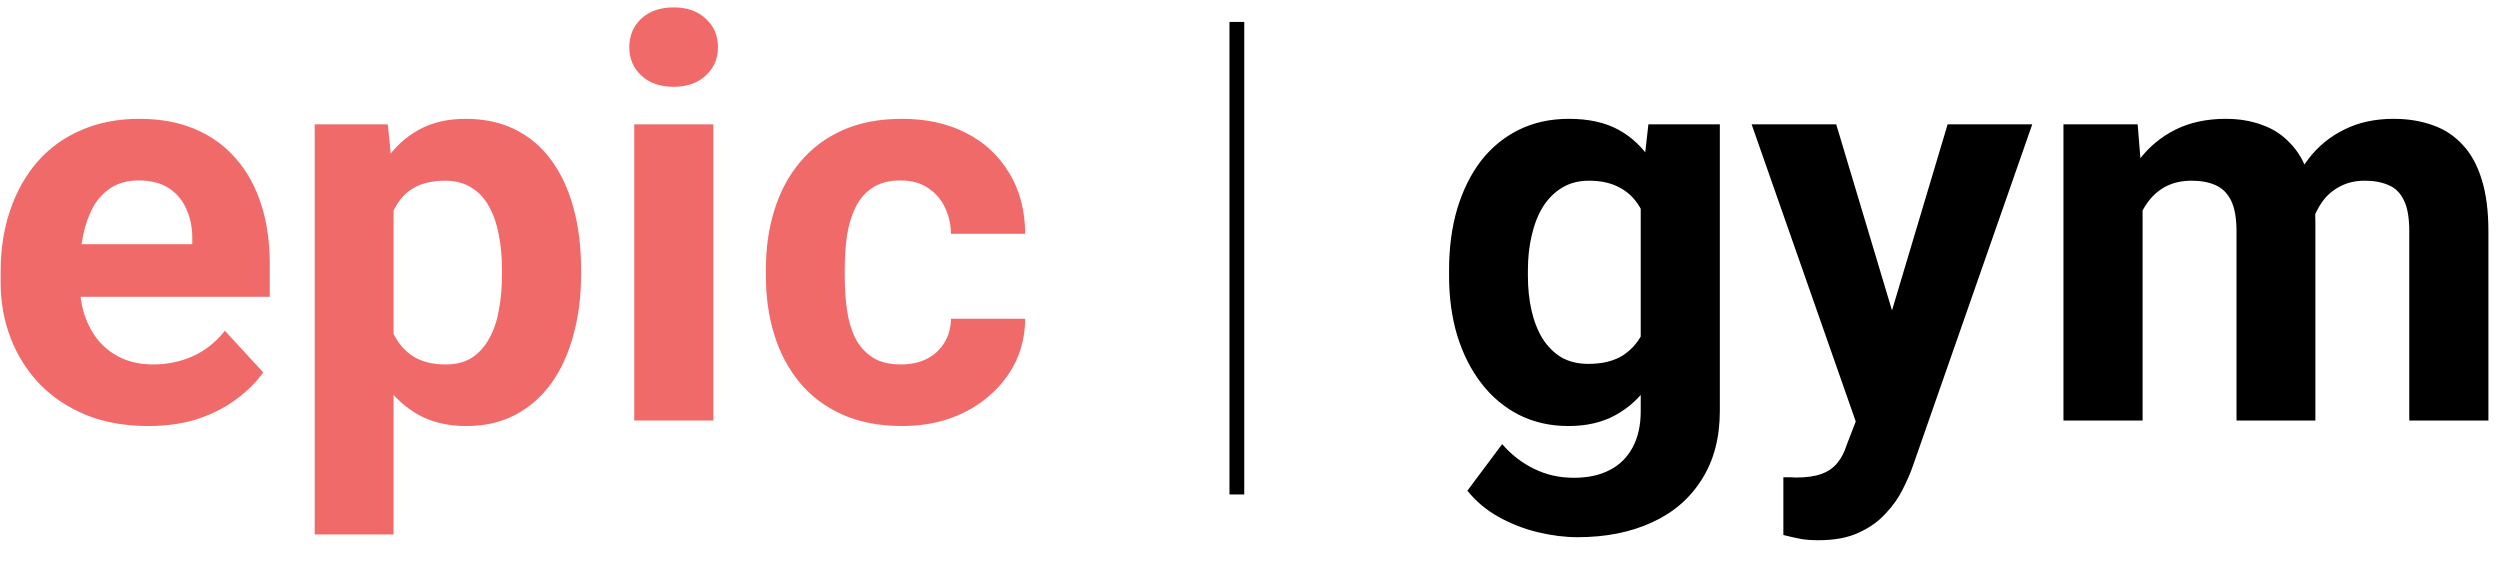 <svg width="107" height="24" viewBox="0 0 107 24" fill="none" xmlns="http://www.w3.org/2000/svg">
<path d="M6.344 18.234C5.359 18.234 4.477 18.078 3.695 17.766C2.914 17.445 2.25 17.004 1.703 16.441C1.164 15.879 0.75 15.227 0.461 14.484C0.172 13.734 0.027 12.938 0.027 12.094V11.625C0.027 10.664 0.164 9.785 0.438 8.988C0.711 8.191 1.102 7.5 1.609 6.914C2.125 6.328 2.75 5.879 3.484 5.566C4.219 5.246 5.047 5.086 5.969 5.086C6.867 5.086 7.664 5.234 8.359 5.531C9.055 5.828 9.637 6.25 10.105 6.797C10.582 7.344 10.941 8 11.184 8.766C11.426 9.523 11.547 10.367 11.547 11.297V12.703H1.469V10.453H8.23V10.195C8.23 9.727 8.145 9.309 7.973 8.941C7.809 8.566 7.559 8.27 7.223 8.051C6.887 7.832 6.457 7.723 5.934 7.723C5.488 7.723 5.105 7.82 4.785 8.016C4.465 8.211 4.203 8.484 4 8.836C3.805 9.188 3.656 9.602 3.555 10.078C3.461 10.547 3.414 11.062 3.414 11.625V12.094C3.414 12.602 3.484 13.07 3.625 13.5C3.773 13.93 3.98 14.301 4.246 14.613C4.52 14.926 4.848 15.168 5.23 15.34C5.621 15.512 6.062 15.598 6.555 15.598C7.164 15.598 7.73 15.48 8.254 15.246C8.785 15.004 9.242 14.641 9.625 14.156L11.266 15.938C11 16.32 10.637 16.688 10.176 17.039C9.723 17.391 9.176 17.68 8.535 17.906C7.895 18.125 7.164 18.234 6.344 18.234ZM16.844 7.758V22.875H13.469V5.32H16.598L16.844 7.758ZM24.871 11.52V11.766C24.871 12.688 24.762 13.543 24.543 14.332C24.332 15.121 24.02 15.809 23.605 16.395C23.191 16.973 22.676 17.426 22.059 17.754C21.449 18.074 20.746 18.234 19.949 18.234C19.176 18.234 18.504 18.078 17.934 17.766C17.363 17.453 16.883 17.016 16.492 16.453C16.109 15.883 15.801 15.223 15.566 14.473C15.332 13.723 15.152 12.918 15.027 12.059V11.414C15.152 10.492 15.332 9.648 15.566 8.883C15.801 8.109 16.109 7.441 16.492 6.879C16.883 6.309 17.359 5.867 17.922 5.555C18.492 5.242 19.16 5.086 19.926 5.086C20.73 5.086 21.438 5.238 22.047 5.543C22.664 5.848 23.18 6.285 23.594 6.855C24.016 7.426 24.332 8.105 24.543 8.895C24.762 9.684 24.871 10.559 24.871 11.52ZM21.484 11.766V11.52C21.484 10.98 21.438 10.484 21.344 10.031C21.258 9.57 21.117 9.168 20.922 8.824C20.734 8.48 20.484 8.215 20.172 8.027C19.867 7.832 19.496 7.734 19.059 7.734C18.598 7.734 18.203 7.809 17.875 7.957C17.555 8.105 17.293 8.32 17.09 8.602C16.887 8.883 16.734 9.219 16.633 9.609C16.531 10 16.469 10.441 16.445 10.934V12.562C16.484 13.141 16.594 13.66 16.773 14.121C16.953 14.574 17.23 14.934 17.605 15.199C17.98 15.465 18.473 15.598 19.082 15.598C19.527 15.598 19.902 15.5 20.207 15.305C20.512 15.102 20.758 14.824 20.945 14.473C21.141 14.121 21.277 13.715 21.355 13.254C21.441 12.793 21.484 12.297 21.484 11.766ZM30.531 5.32V18H27.145V5.32H30.531ZM26.934 2.016C26.934 1.523 27.105 1.117 27.449 0.797C27.793 0.477 28.254 0.316 28.832 0.316C29.402 0.316 29.859 0.477 30.203 0.797C30.555 1.117 30.73 1.523 30.73 2.016C30.73 2.508 30.555 2.914 30.203 3.234C29.859 3.555 29.402 3.715 28.832 3.715C28.254 3.715 27.793 3.555 27.449 3.234C27.105 2.914 26.934 2.508 26.934 2.016ZM38.559 15.598C38.973 15.598 39.34 15.52 39.66 15.363C39.98 15.199 40.23 14.973 40.41 14.684C40.598 14.387 40.695 14.039 40.703 13.641H43.879C43.871 14.531 43.633 15.324 43.164 16.02C42.695 16.707 42.066 17.25 41.277 17.648C40.488 18.039 39.605 18.234 38.629 18.234C37.645 18.234 36.785 18.07 36.051 17.742C35.324 17.414 34.719 16.961 34.234 16.383C33.75 15.797 33.387 15.117 33.145 14.344C32.902 13.562 32.781 12.727 32.781 11.836V11.496C32.781 10.598 32.902 9.762 33.145 8.988C33.387 8.207 33.75 7.527 34.234 6.949C34.719 6.363 35.324 5.906 36.051 5.578C36.777 5.25 37.629 5.086 38.605 5.086C39.645 5.086 40.555 5.285 41.336 5.684C42.125 6.082 42.742 6.652 43.188 7.395C43.641 8.129 43.871 9 43.879 10.008H40.703C40.695 9.586 40.605 9.203 40.434 8.859C40.27 8.516 40.027 8.242 39.707 8.039C39.395 7.828 39.008 7.723 38.547 7.723C38.055 7.723 37.652 7.828 37.34 8.039C37.027 8.242 36.785 8.523 36.613 8.883C36.441 9.234 36.32 9.637 36.25 10.09C36.188 10.535 36.156 11.004 36.156 11.496V11.836C36.156 12.328 36.188 12.801 36.25 13.254C36.312 13.707 36.43 14.109 36.602 14.461C36.781 14.812 37.027 15.09 37.34 15.293C37.652 15.496 38.059 15.598 38.559 15.598Z" fill="#F06A6A"/>
<path d="M53.254 0.938V21.164H52.621V0.938H53.254ZM70.551 5.32H73.609V17.578C73.609 18.734 73.352 19.715 72.836 20.52C72.328 21.332 71.617 21.945 70.703 22.359C69.789 22.781 68.727 22.992 67.516 22.992C66.984 22.992 66.422 22.922 65.828 22.781C65.242 22.641 64.68 22.422 64.141 22.125C63.609 21.828 63.164 21.453 62.805 21L64.293 19.008C64.684 19.461 65.137 19.812 65.652 20.062C66.168 20.32 66.738 20.449 67.363 20.449C67.973 20.449 68.488 20.336 68.91 20.109C69.332 19.891 69.656 19.566 69.883 19.137C70.109 18.715 70.223 18.203 70.223 17.602V8.25L70.551 5.32ZM62.02 11.812V11.566C62.02 10.598 62.137 9.719 62.371 8.93C62.613 8.133 62.953 7.449 63.391 6.879C63.836 6.309 64.375 5.867 65.008 5.555C65.641 5.242 66.356 5.086 67.152 5.086C67.996 5.086 68.703 5.242 69.273 5.555C69.844 5.867 70.312 6.312 70.68 6.891C71.047 7.461 71.332 8.137 71.535 8.918C71.746 9.691 71.91 10.539 72.027 11.461V12C71.91 12.883 71.734 13.703 71.5 14.461C71.266 15.219 70.957 15.883 70.574 16.453C70.191 17.016 69.715 17.453 69.144 17.766C68.582 18.078 67.91 18.234 67.129 18.234C66.348 18.234 65.641 18.074 65.008 17.754C64.383 17.434 63.848 16.984 63.402 16.406C62.957 15.828 62.613 15.148 62.371 14.367C62.137 13.586 62.02 12.734 62.02 11.812ZM65.394 11.566V11.812C65.394 12.336 65.445 12.824 65.547 13.277C65.648 13.73 65.805 14.133 66.016 14.484C66.234 14.828 66.504 15.098 66.824 15.293C67.152 15.48 67.539 15.574 67.984 15.574C68.602 15.574 69.106 15.445 69.496 15.188C69.887 14.922 70.18 14.559 70.375 14.098C70.57 13.637 70.684 13.105 70.715 12.504V10.969C70.699 10.477 70.633 10.035 70.516 9.645C70.398 9.246 70.234 8.906 70.023 8.625C69.812 8.344 69.539 8.125 69.203 7.969C68.867 7.812 68.469 7.734 68.008 7.734C67.562 7.734 67.176 7.836 66.848 8.039C66.527 8.234 66.258 8.504 66.039 8.848C65.828 9.191 65.668 9.598 65.559 10.066C65.449 10.527 65.394 11.027 65.394 11.566ZM79.996 16.57L83.359 5.32H86.981L81.883 19.91C81.773 20.23 81.625 20.574 81.438 20.941C81.258 21.309 81.012 21.656 80.699 21.984C80.394 22.32 80.008 22.594 79.539 22.805C79.078 23.016 78.512 23.121 77.84 23.121C77.519 23.121 77.258 23.102 77.055 23.062C76.852 23.023 76.609 22.969 76.328 22.898V20.426C76.414 20.426 76.504 20.426 76.598 20.426C76.691 20.434 76.781 20.438 76.867 20.438C77.312 20.438 77.676 20.387 77.957 20.285C78.238 20.184 78.465 20.027 78.637 19.816C78.809 19.613 78.945 19.348 79.047 19.02L79.996 16.57ZM78.59 5.32L81.344 14.508L81.824 18.082L79.527 18.328L74.969 5.32H78.59ZM91.703 7.945V18H88.316V5.32H91.492L91.703 7.945ZM91.234 11.215H90.297C90.297 10.332 90.402 9.52 90.613 8.777C90.832 8.027 91.148 7.379 91.562 6.832C91.984 6.277 92.504 5.848 93.121 5.543C93.738 5.238 94.453 5.086 95.266 5.086C95.828 5.086 96.344 5.172 96.812 5.344C97.281 5.508 97.684 5.77 98.019 6.129C98.363 6.48 98.629 6.941 98.816 7.512C99.004 8.074 99.098 8.75 99.098 9.539V18H95.723V9.914C95.723 9.336 95.644 8.891 95.488 8.578C95.332 8.266 95.109 8.047 94.82 7.922C94.539 7.797 94.199 7.734 93.801 7.734C93.363 7.734 92.981 7.824 92.652 8.004C92.332 8.184 92.066 8.434 91.856 8.754C91.644 9.066 91.488 9.434 91.387 9.855C91.285 10.277 91.234 10.73 91.234 11.215ZM98.781 10.828L97.574 10.98C97.574 10.152 97.676 9.383 97.879 8.672C98.09 7.961 98.398 7.336 98.805 6.797C99.219 6.258 99.731 5.84 100.34 5.543C100.949 5.238 101.652 5.086 102.449 5.086C103.059 5.086 103.613 5.176 104.113 5.355C104.613 5.527 105.039 5.805 105.391 6.188C105.75 6.562 106.023 7.055 106.211 7.664C106.406 8.273 106.504 9.02 106.504 9.902V18H103.117V9.902C103.117 9.316 103.039 8.871 102.883 8.566C102.734 8.254 102.516 8.039 102.227 7.922C101.945 7.797 101.609 7.734 101.219 7.734C100.812 7.734 100.457 7.816 100.152 7.98C99.848 8.137 99.594 8.355 99.391 8.637C99.188 8.918 99.035 9.246 98.934 9.621C98.832 9.988 98.781 10.391 98.781 10.828Z" fill="black"/>
</svg>
